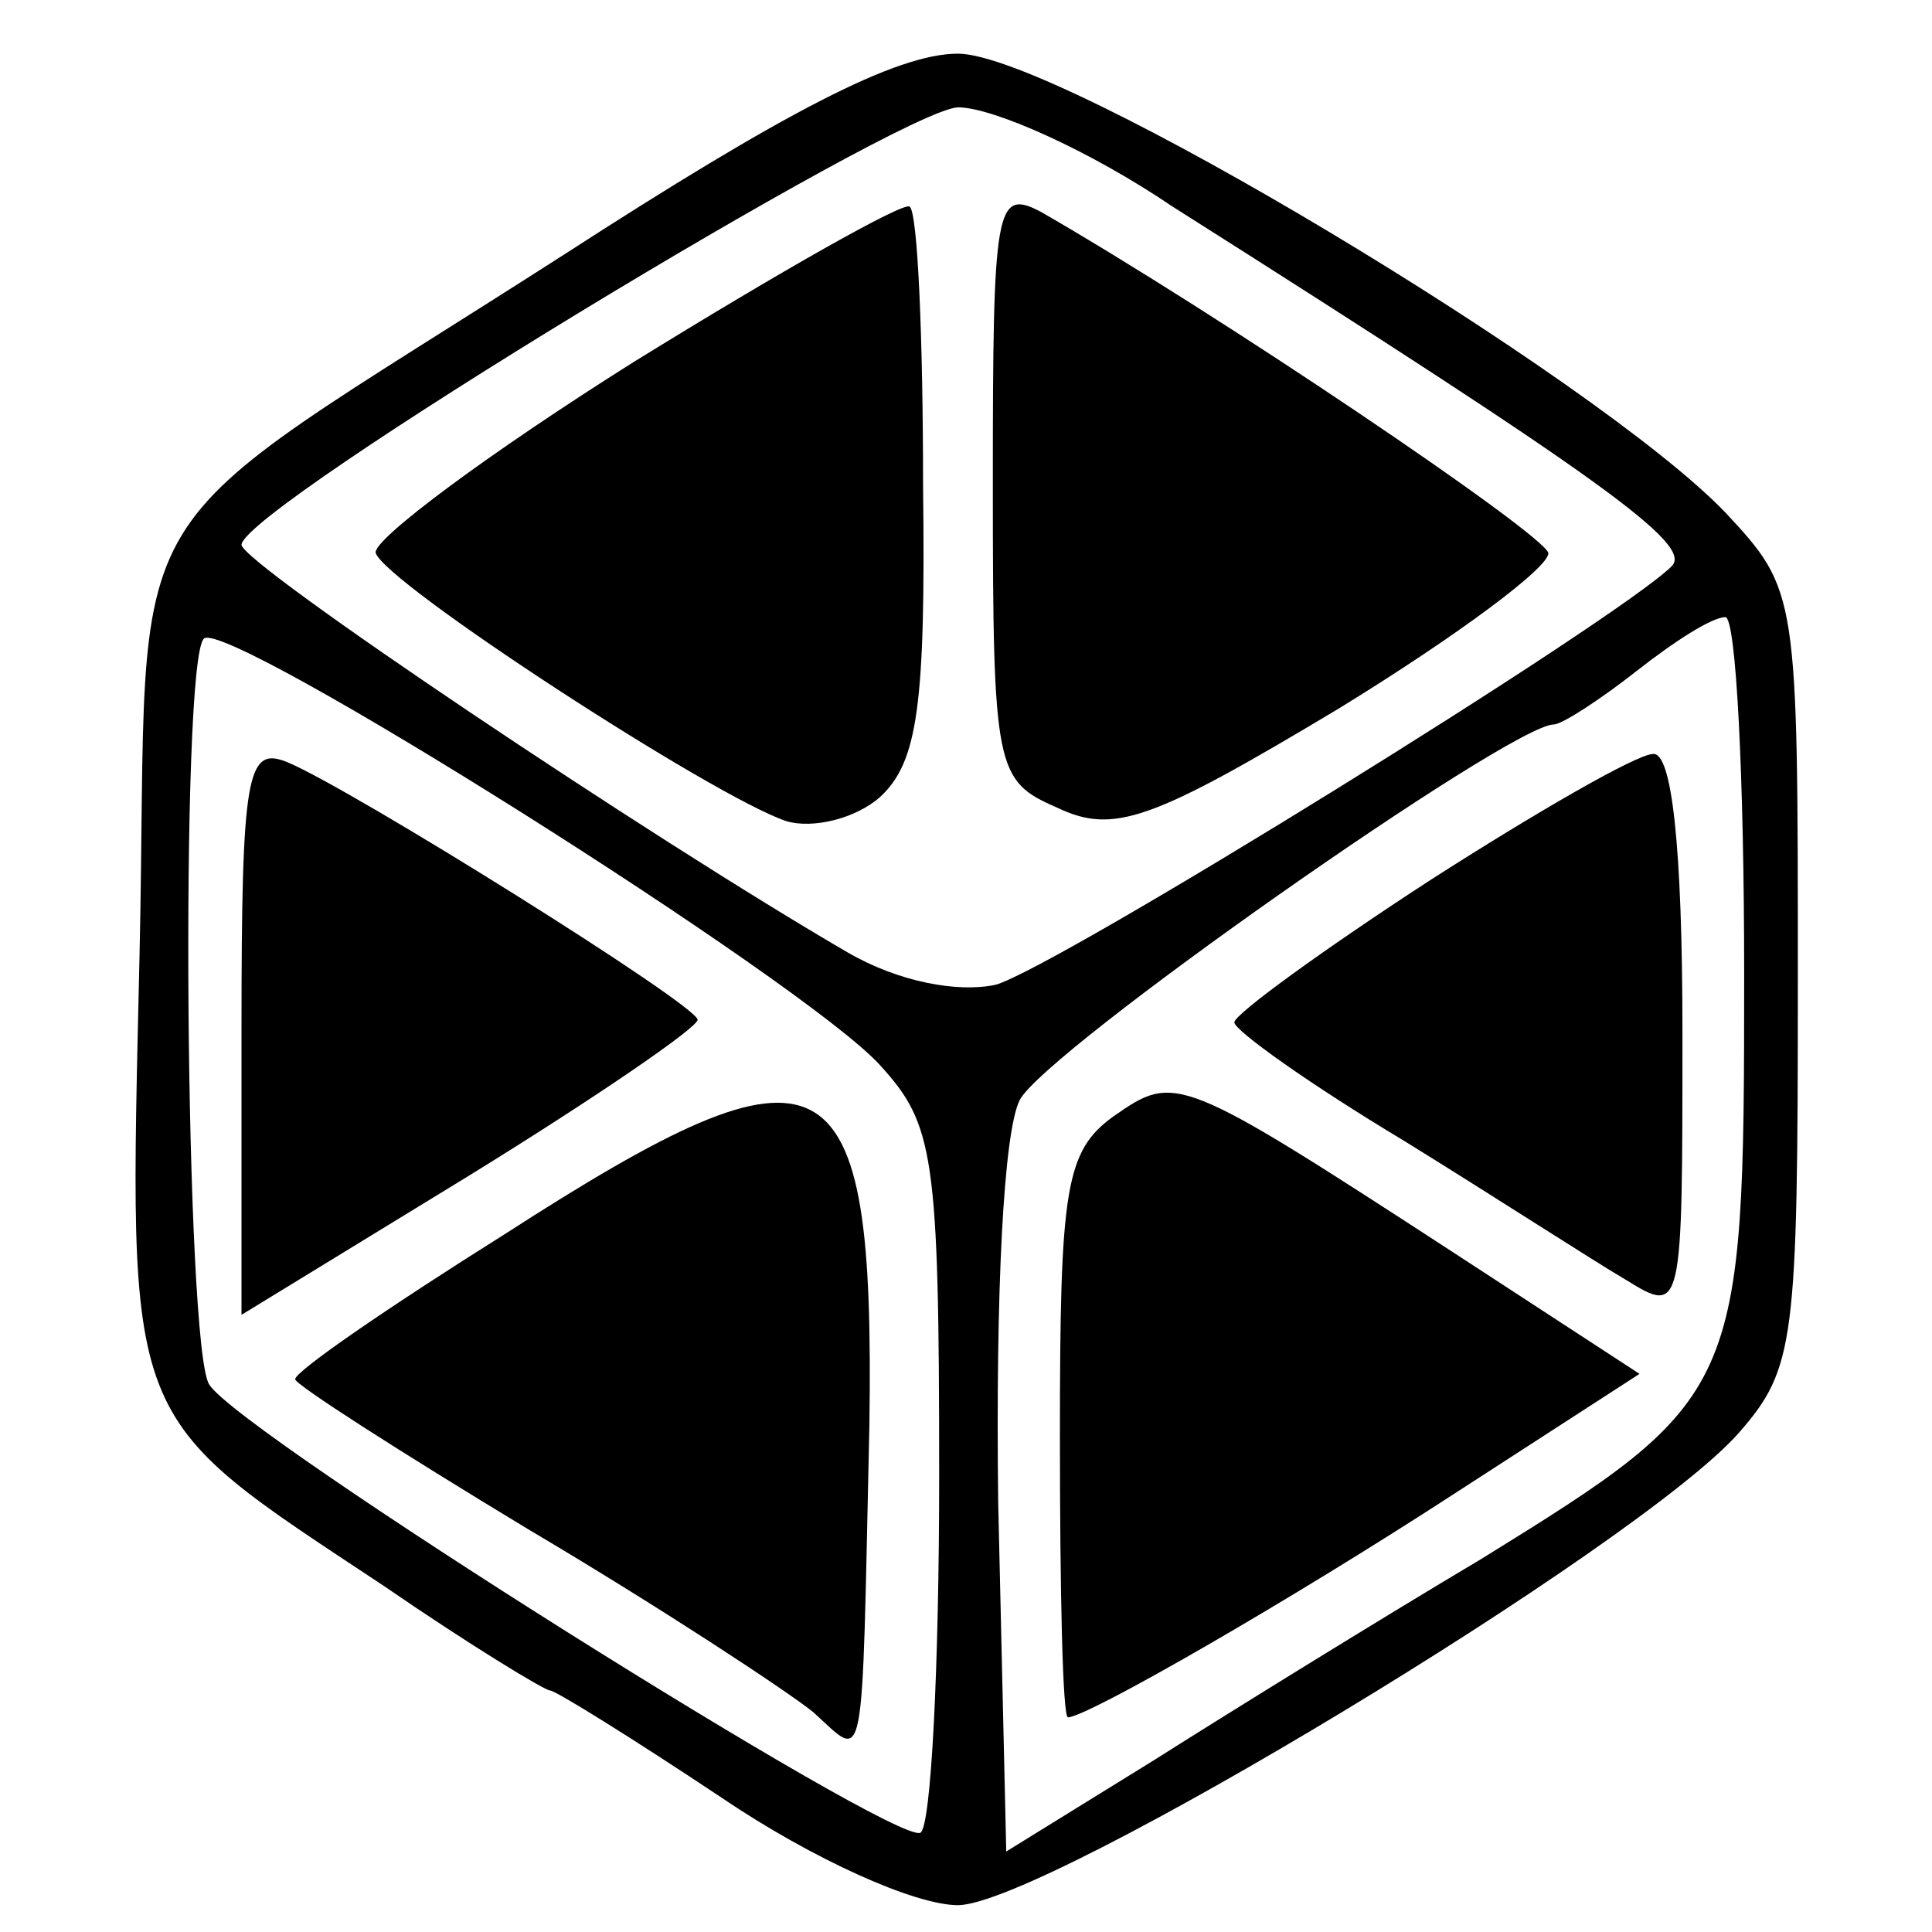 <?xml version="1.0" standalone="no"?>
<!DOCTYPE svg PUBLIC "-//W3C//DTD SVG 20010904//EN"
 "http://www.w3.org/TR/2001/REC-SVG-20010904/DTD/svg10.dtd">
<svg version="1.0" xmlns="http://www.w3.org/2000/svg"
 width="72pt" height="72pt" viewBox="0 0 72 72"
 preserveAspectRatio="xMidYMid meet">
<g transform="translate(0,72) scale(0.1,-0.1)"
fill="#000000" stroke="none">
<path d="M210 625 c-173 -111 -154 -81 -158 -261 -4 -178 -7 -170 91 -235 32
-22 60 -39 62 -39 2 0 31 -18 64 -40 34 -23 72 -40 88 -40 32 0 254 134 291
176 21 24 22 34 22 169 0 144 0 145 -27 174 -48 50 -249 171 -286 171 -23 0
-65 -22 -147 -75z m227 18 c161 -102 194 -126 186 -134 -20 -20 -230 -150
-252 -156 -14 -3 -36 1 -55 12 -74 43 -226 145 -226 152 1 14 245 162 267 163
13 0 49 -16 80 -37z m-109 -320 c20 -22 22 -33 22 -153 0 -71 -3 -131 -7 -133
-9 -5 -254 149 -265 167 -9 13 -11 270 -2 278 8 8 224 -128 252 -159z m322 34
c0 -156 -1 -158 -98 -218 -37 -22 -92 -56 -122 -75 l-55 -34 -3 130 c-1 79 2
138 8 150 9 18 183 140 199 140 3 0 17 9 31 20 14 11 28 20 33 20 4 0 7 -60 7
-133z"/>
<path d="M236 585 c-54 -34 -97 -66 -96 -71 3 -11 126 -91 153 -100 10 -3 26
1 35 9 14 13 17 34 16 116 0 55 -2 102 -5 104 -2 2 -48 -24 -103 -58z"/>
<path d="M370 540 c0 -107 1 -111 24 -121 21 -10 35 -5 105 37 44 27 79 53 78
58 -3 8 -123 89 -189 127 -17 9 -18 2 -18 -101z"/>
<path d="M90 336 l0 -106 85 52 c47 29 85 55 85 58 -1 6 -129 86 -153 96 -15
6 -17 -4 -17 -100z"/>
<path d="M188 260 c-43 -27 -78 -51 -78 -54 0 -2 39 -27 87 -56 49 -29 96 -60
106 -68 20 -18 18 -26 21 107 2 140 -15 149 -136 71z"/>
<path d="M533 392 c-40 -26 -73 -50 -73 -53 0 -3 28 -23 63 -44 34 -21 71 -45
83 -52 21 -13 21 -12 21 92 0 70 -4 105 -11 104 -6 0 -44 -22 -83 -47z"/>
<path d="M415 304 c-18 -13 -20 -27 -20 -119 0 -58 1 -105 3 -105 7 0 82 43
145 84 l68 44 -69 45 c-103 67 -104 67 -127 51z"/>
</g>
</svg>
